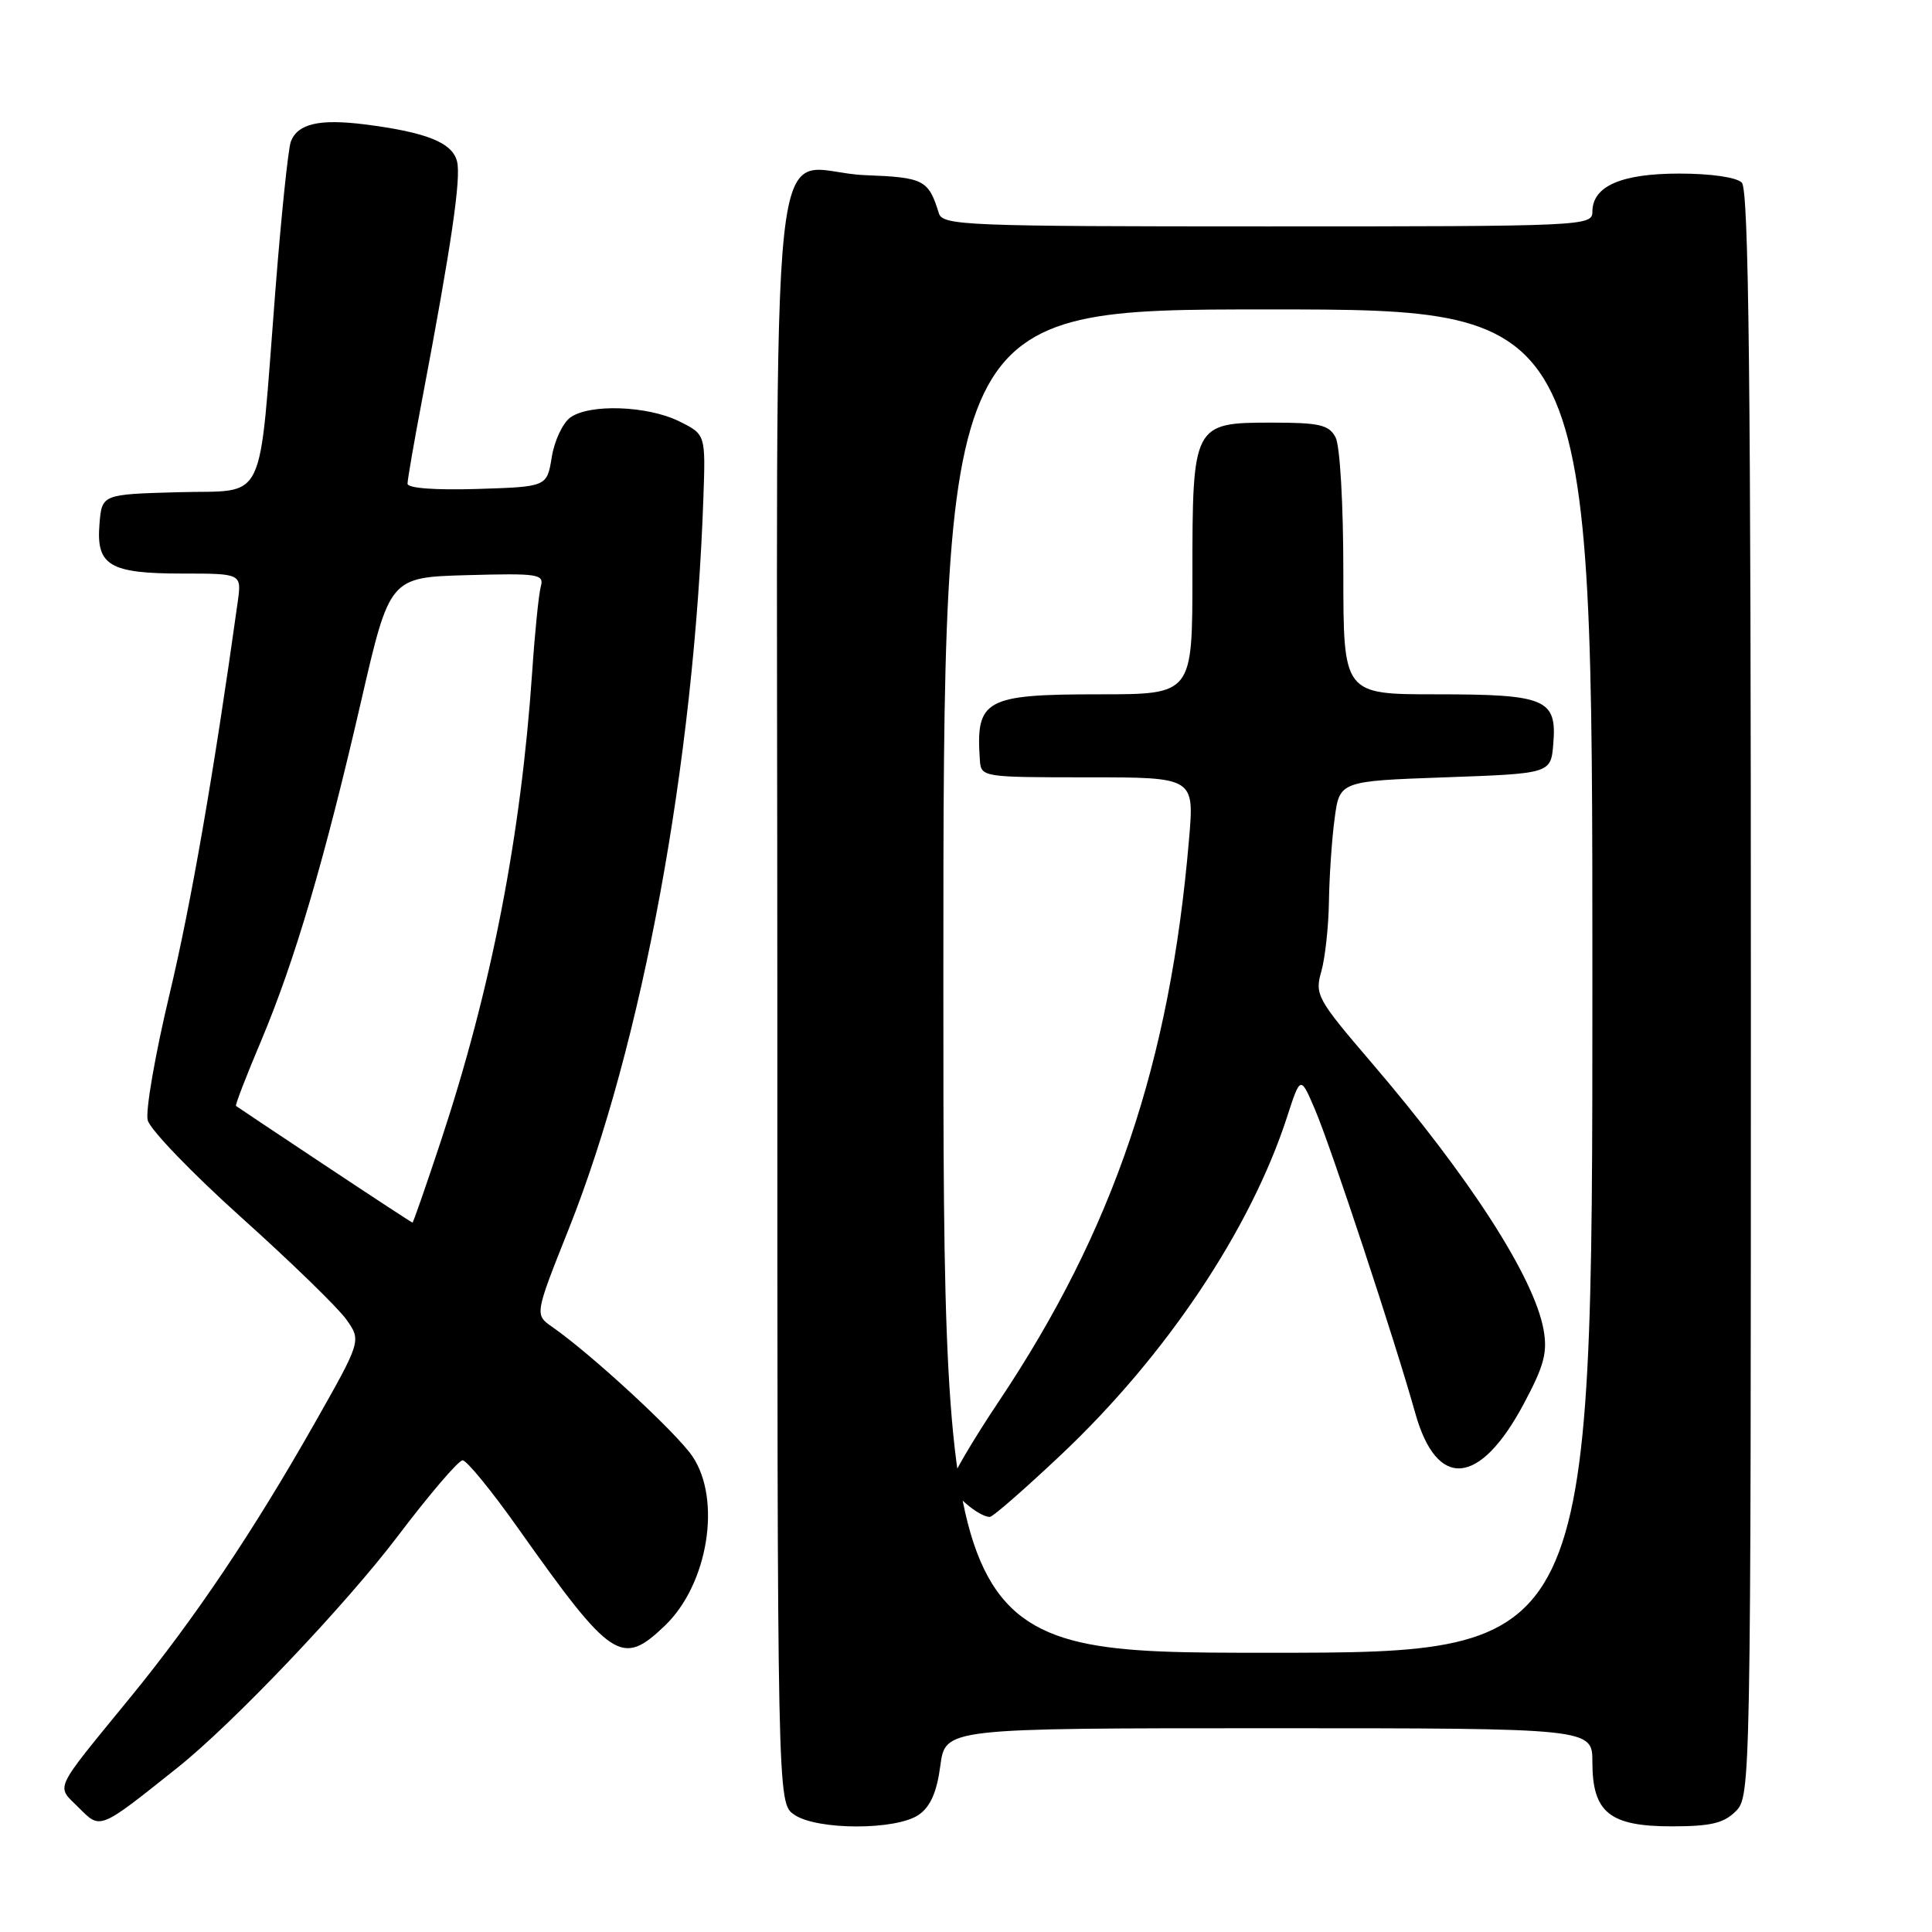<?xml version="1.0" encoding="UTF-8" standalone="no"?>
<!DOCTYPE svg PUBLIC "-//W3C//DTD SVG 1.1//EN" "http://www.w3.org/Graphics/SVG/1.1/DTD/svg11.dtd" >
<svg xmlns="http://www.w3.org/2000/svg" xmlns:xlink="http://www.w3.org/1999/xlink" version="1.1" viewBox="0 0 256 256">
 <g >
 <path fill="currentColor"
d=" M 23.50 234.24 C 30.86 228.38 45.82 212.65 52.74 203.50 C 56.91 198.00 60.75 193.50 61.30 193.50 C 61.84 193.50 65.15 197.55 68.65 202.50 C 81.06 220.02 82.37 220.89 88.10 215.41 C 93.82 209.93 95.64 198.73 91.75 192.97 C 89.64 189.85 78.36 179.44 73.17 175.82 C 70.84 174.20 70.84 174.20 75.36 162.85 C 85.10 138.40 91.98 101.04 93.20 66.03 C 93.50 57.56 93.50 57.56 90.00 55.83 C 85.80 53.75 78.09 53.48 75.56 55.33 C 74.56 56.06 73.45 58.43 73.11 60.58 C 72.47 64.50 72.47 64.50 63.24 64.79 C 57.63 64.96 54.00 64.69 54.00 64.09 C 54.00 63.55 54.88 58.47 55.96 52.80 C 59.80 32.54 61.12 23.60 60.56 21.39 C 59.94 18.89 56.50 17.52 48.31 16.48 C 42.30 15.73 39.45 16.39 38.54 18.75 C 38.19 19.67 37.26 28.61 36.48 38.61 C 34.21 67.56 35.51 64.88 23.63 65.22 C 13.50 65.50 13.50 65.50 13.18 69.46 C 12.73 74.94 14.52 76.00 24.20 76.00 C 32.02 76.00 32.02 76.00 31.50 79.75 C 28.36 102.29 25.29 119.96 22.44 131.84 C 20.56 139.73 19.26 147.20 19.57 148.43 C 19.88 149.67 25.47 155.47 31.99 161.33 C 38.51 167.18 44.75 173.25 45.87 174.81 C 47.89 177.65 47.89 177.65 41.65 188.66 C 33.56 202.92 25.80 214.47 17.32 224.85 C 6.88 237.63 7.41 236.50 10.45 239.54 C 13.34 242.43 13.09 242.54 23.50 234.24 Z  M 121.75 240.46 C 123.29 239.39 124.14 237.45 124.60 233.96 C 125.26 229.00 125.26 229.00 168.13 229.00 C 211.00 229.00 211.00 229.00 211.00 233.50 C 211.00 240.16 213.28 242.00 221.50 242.00 C 226.67 242.00 228.41 241.59 230.00 240.00 C 231.97 238.03 232.00 236.67 232.00 131.70 C 232.00 50.36 231.72 25.12 230.80 24.20 C 230.09 23.49 226.69 23.00 222.52 23.00 C 214.81 23.00 211.00 24.67 211.00 28.06 C 211.00 29.95 209.91 30.00 167.97 30.00 C 127.86 30.00 124.90 29.88 124.40 28.25 C 123.03 23.82 122.42 23.51 114.66 23.21 C 101.50 22.71 103.00 8.75 103.00 131.98 C 103.00 238.89 103.00 238.89 105.22 240.44 C 108.20 242.53 118.78 242.54 121.75 240.46 Z  M 42.99 154.36 C 36.67 150.16 31.39 146.64 31.27 146.54 C 31.14 146.44 32.63 142.57 34.59 137.94 C 39.06 127.32 42.98 114.03 47.83 93.00 C 51.63 76.50 51.63 76.50 61.89 76.21 C 71.34 75.95 72.12 76.07 71.66 77.71 C 71.39 78.70 70.87 83.78 70.52 89.00 C 69.02 110.90 65.11 130.98 58.40 151.25 C 56.44 157.16 54.76 162.00 54.66 162.00 C 54.56 162.00 49.31 158.56 42.99 154.36 Z  M 125.00 130.00 C 125.00 41.00 125.00 41.00 168.00 41.00 C 211.00 41.00 211.00 41.00 211.00 130.00 C 211.00 219.00 211.00 219.00 168.00 219.00 C 125.00 219.00 125.00 219.00 125.00 130.00 Z  M 140.61 192.75 C 154.54 179.60 165.69 162.93 170.54 148.01 C 172.32 142.52 172.32 142.52 174.24 147.01 C 176.31 151.82 184.88 177.77 187.53 187.25 C 190.39 197.45 196.08 196.95 201.92 185.99 C 204.61 180.96 205.07 179.19 204.53 176.18 C 203.25 169.19 194.74 155.99 181.66 140.72 C 174.53 132.40 174.20 131.79 175.08 128.73 C 175.58 126.96 176.04 122.81 176.09 119.51 C 176.14 116.20 176.47 111.25 176.84 108.50 C 177.50 103.50 177.50 103.50 191.50 103.00 C 205.50 102.50 205.50 102.50 205.82 98.54 C 206.31 92.62 204.83 92.00 190.31 92.00 C 178.00 92.00 178.00 92.00 178.00 75.93 C 178.00 66.77 177.56 59.04 176.96 57.93 C 176.08 56.29 174.82 56.00 168.52 56.00 C 158.09 56.00 158.00 56.18 158.00 76.22 C 158.00 92.00 158.00 92.00 145.69 92.00 C 130.48 92.00 129.27 92.67 129.84 100.75 C 130.00 102.97 130.19 103.00 144.13 103.00 C 158.26 103.00 158.26 103.00 157.55 111.25 C 155.03 140.85 147.54 162.97 132.35 185.69 C 128.86 190.91 126.00 195.79 126.00 196.54 C 126.00 197.83 129.67 201.00 131.16 201.00 C 131.55 201.00 135.80 197.29 140.61 192.75 Z "/>
</g>
</svg>